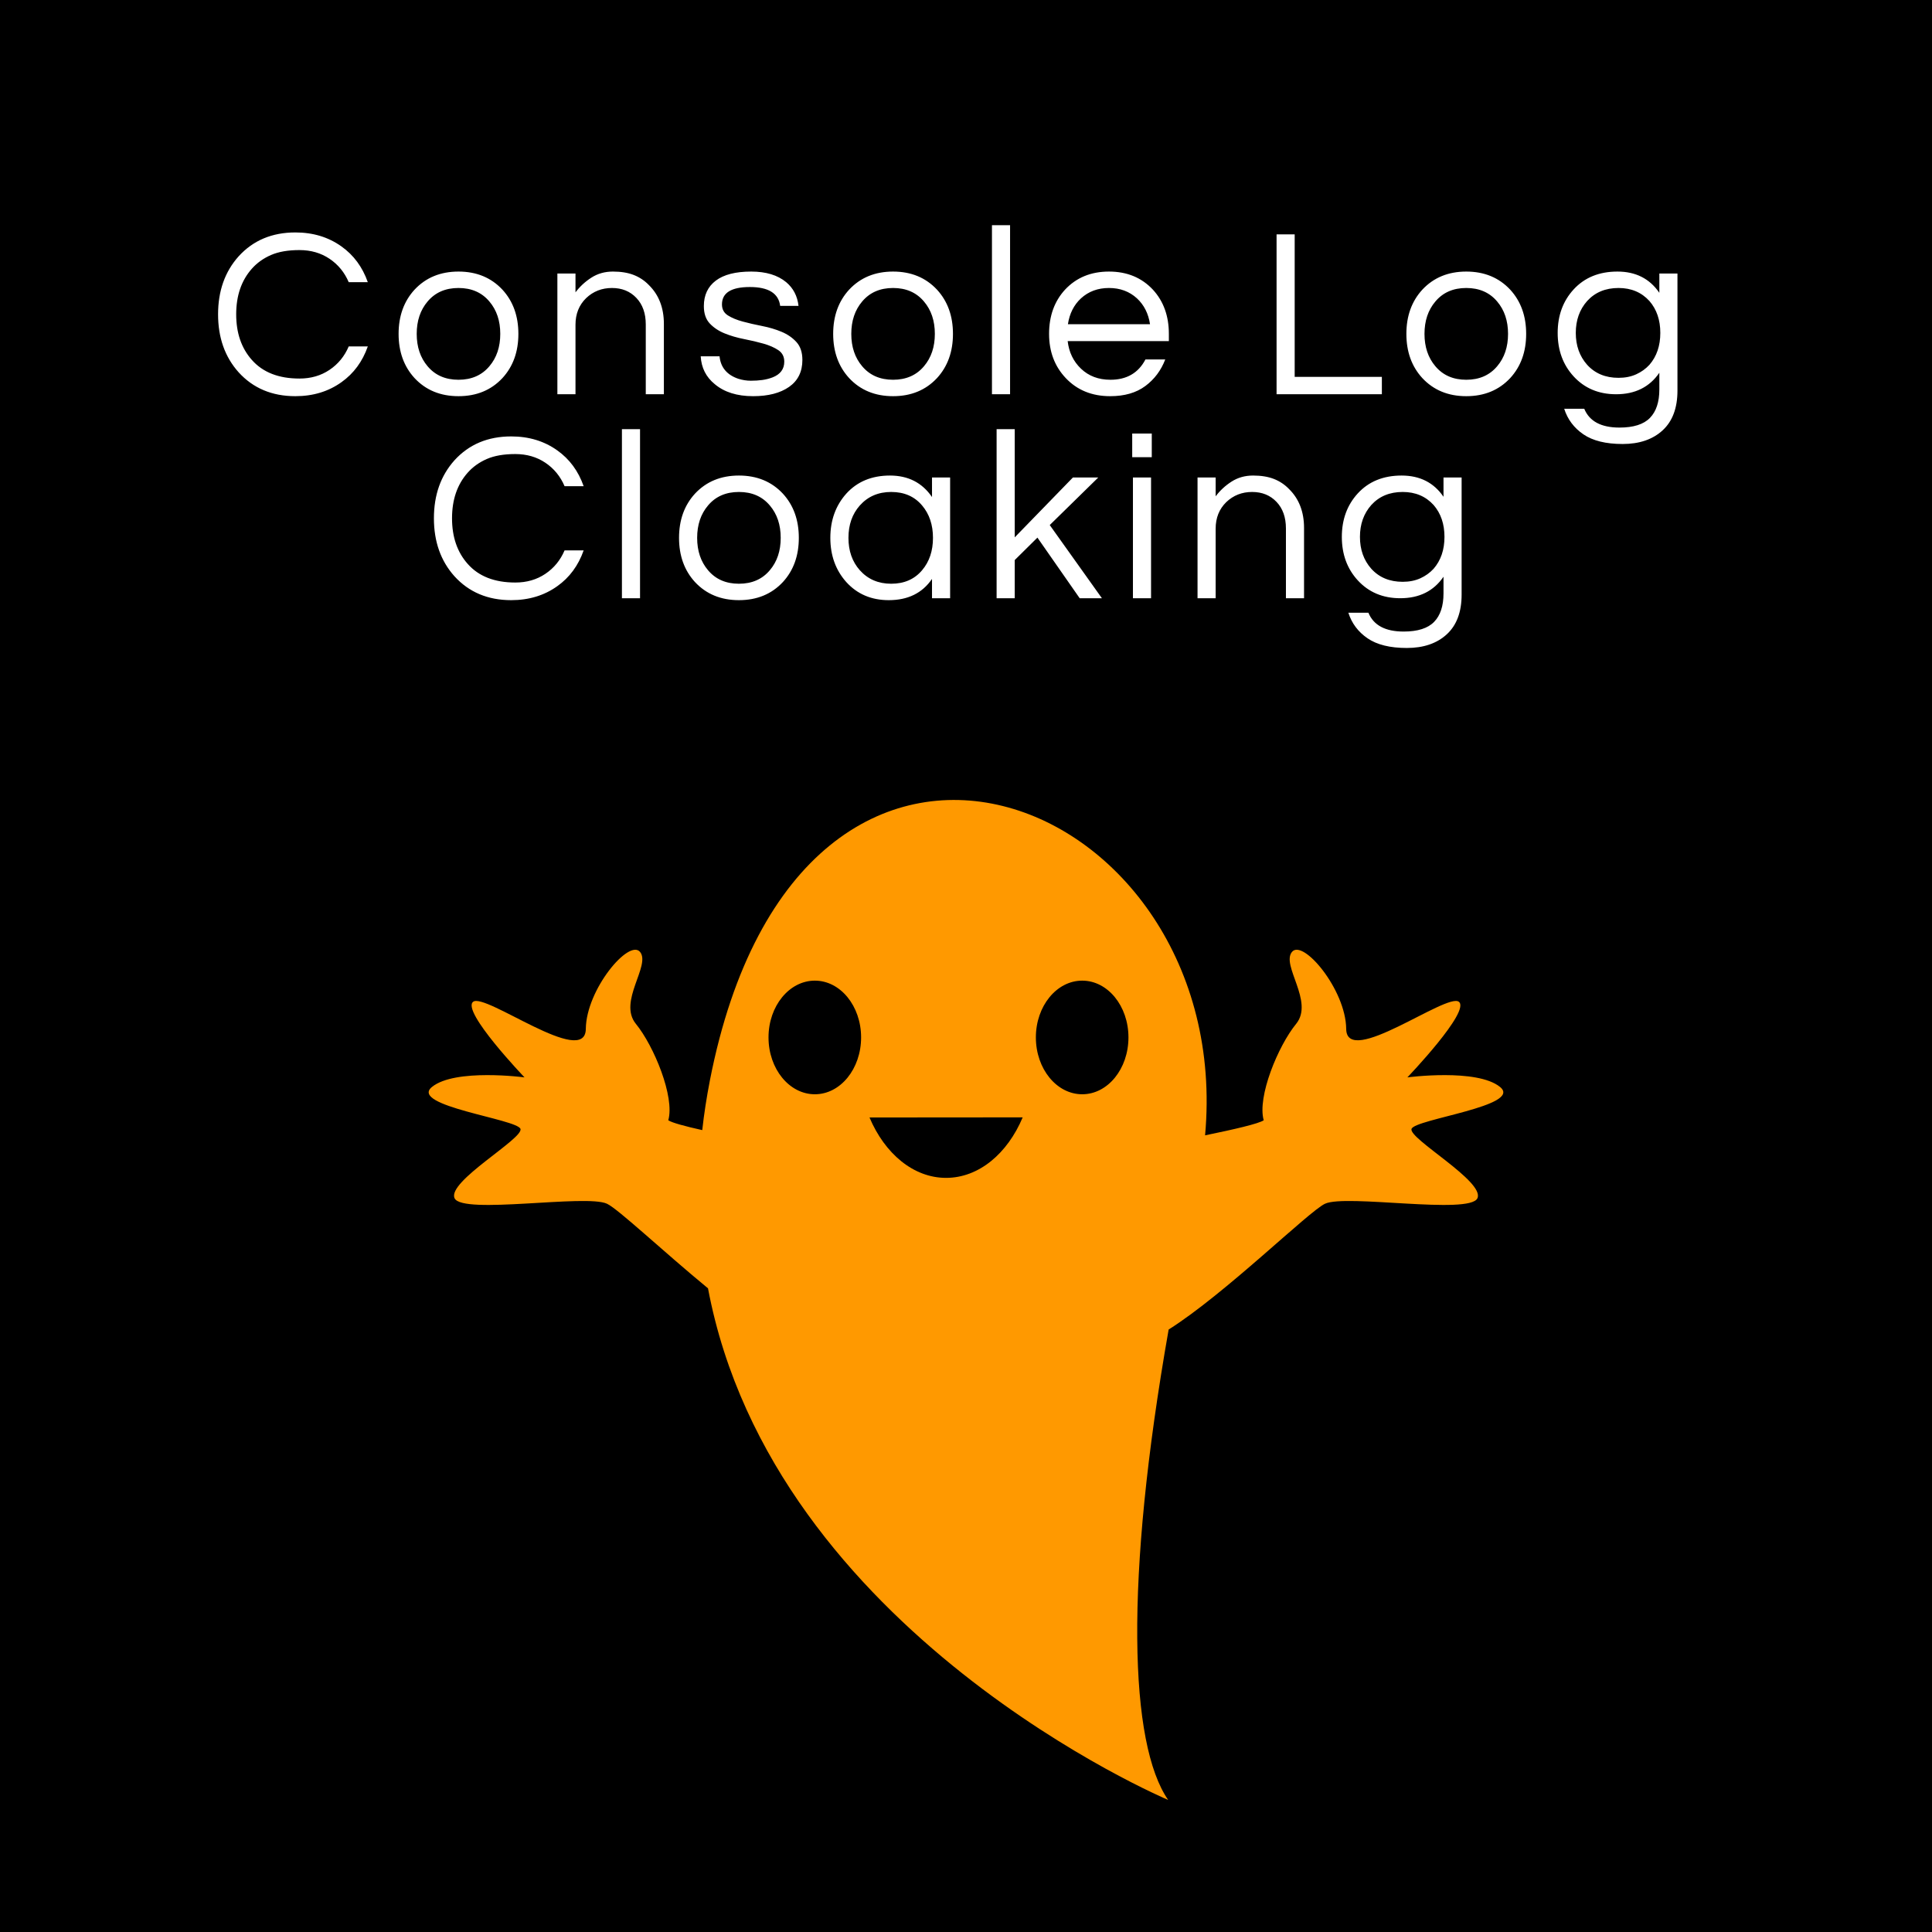 <?xml version="1.0" encoding="UTF-8" standalone="no"?><!-- Generator: Gravit.io --><svg xmlns="http://www.w3.org/2000/svg" xmlns:xlink="http://www.w3.org/1999/xlink" style="isolation:isolate" viewBox="0 0 128 128" width="128pt" height="128pt"><rect x="0" y="0" width="128" height="128" fill="#808080" stroke="none"/><defs><clipPath id="_clipPath_MpvAGhmJnlURrtgTRhUX4NzxGBcSrHIM"><rect width="128" height="128"/></clipPath></defs><g clip-path="url(#_clipPath_MpvAGhmJnlURrtgTRhUX4NzxGBcSrHIM)"><rect x="0" y="0" width="128" height="128" transform="matrix(1,0,0,1,0,0)" fill="rgb(0,0,0)"/><path d=" M 34.14 38.594 L 34.14 38.594 L 34.14 38.594 Q 35.276 38.594 36.132 38.018 L 36.132 38.018 L 36.132 38.018 Q 36.988 37.442 37.404 36.466 L 37.404 36.466 L 38.668 36.466 L 38.668 36.466 Q 38.14 37.97 36.924 38.834 L 36.924 38.834 L 36.924 38.834 Q 35.628 39.762 33.868 39.762 L 33.868 39.762 L 33.868 39.762 Q 31.548 39.762 30.108 38.178 L 30.108 38.178 L 30.108 38.178 Q 28.748 36.658 28.748 34.338 L 28.748 34.338 L 28.748 34.338 Q 28.748 32.018 30.108 30.498 L 30.108 30.498 L 30.108 30.498 Q 31.548 28.914 33.868 28.914 L 33.868 28.914 L 33.868 28.914 Q 35.628 28.914 36.924 29.842 L 36.924 29.842 L 36.924 29.842 Q 38.14 30.706 38.668 32.21 L 38.668 32.21 L 37.404 32.21 L 37.404 32.21 Q 36.988 31.234 36.132 30.658 L 36.132 30.658 L 36.132 30.658 Q 35.276 30.082 34.14 30.082 L 34.14 30.082 L 34.14 30.082 Q 33.004 30.082 32.252 30.41 L 32.252 30.41 L 32.252 30.41 Q 31.5 30.738 30.988 31.314 L 30.988 31.314 L 30.988 31.314 Q 29.948 32.482 29.948 34.338 L 29.948 34.338 L 29.948 34.338 Q 29.948 36.194 30.988 37.362 L 30.988 37.362 L 30.988 37.362 Q 32.076 38.594 34.14 38.594 Z  M 42.404 28.434 L 42.404 39.634 L 41.204 39.634 L 41.204 28.434 L 42.404 28.434 L 42.404 28.434 Z  M 48.956 31.506 L 48.956 31.506 L 48.956 31.506 Q 50.748 31.506 51.868 32.706 L 51.868 32.706 L 51.868 32.706 Q 52.924 33.858 52.924 35.634 L 52.924 35.634 L 52.924 35.634 Q 52.924 37.41 51.868 38.562 L 51.868 38.562 L 51.868 38.562 Q 50.748 39.762 48.956 39.762 L 48.956 39.762 L 48.956 39.762 Q 47.164 39.762 46.044 38.562 L 46.044 38.562 L 46.044 38.562 Q 44.988 37.41 44.988 35.634 L 44.988 35.634 L 44.988 35.634 Q 44.988 33.858 46.044 32.706 L 46.044 32.706 L 46.044 32.706 Q 47.164 31.506 48.956 31.506 Z  M 48.956 38.674 L 48.956 38.674 L 48.956 38.674 Q 50.252 38.674 51.004 37.778 L 51.004 37.778 L 51.004 37.778 Q 51.724 36.93 51.724 35.634 L 51.724 35.634 L 51.724 35.634 Q 51.724 34.338 51.004 33.49 L 51.004 33.49 L 51.004 33.49 Q 50.252 32.594 48.956 32.594 L 48.956 32.594 L 48.956 32.594 Q 47.66 32.594 46.908 33.49 L 46.908 33.49 L 46.908 33.49 Q 46.188 34.338 46.188 35.634 L 46.188 35.634 L 46.188 35.634 Q 46.188 36.93 46.908 37.778 L 46.908 37.778 L 46.908 37.778 Q 47.66 38.674 48.956 38.674 Z  M 61.748 39.634 L 61.748 38.354 L 61.748 38.354 Q 60.788 39.762 58.884 39.762 L 58.884 39.762 L 58.884 39.762 Q 57.156 39.762 56.068 38.562 L 56.068 38.562 L 56.068 38.562 Q 55.012 37.378 55.012 35.634 L 55.012 35.634 L 55.012 35.634 Q 55.012 33.89 56.068 32.706 L 56.068 32.706 L 56.068 32.706 Q 57.156 31.506 58.964 31.506 L 58.964 31.506 L 58.964 31.506 Q 60.772 31.506 61.748 32.93 L 61.748 32.93 L 61.748 31.634 L 62.948 31.634 L 62.948 39.634 L 61.748 39.634 L 61.748 39.634 Z  M 59.044 38.674 L 59.044 38.674 L 59.044 38.674 Q 60.34 38.674 61.092 37.778 L 61.092 37.778 L 61.092 37.778 Q 61.812 36.93 61.812 35.634 L 61.812 35.634 L 61.812 35.634 Q 61.812 34.338 61.092 33.49 L 61.092 33.49 L 61.092 33.49 Q 60.34 32.594 59.044 32.594 L 59.044 32.594 L 59.044 32.594 Q 57.764 32.594 56.964 33.49 L 56.964 33.49 L 56.964 33.49 Q 56.212 34.338 56.212 35.634 L 56.212 35.634 L 56.212 35.634 Q 56.212 36.93 56.964 37.778 L 56.964 37.778 L 56.964 37.778 Q 57.764 38.674 59.044 38.674 Z  M 72.764 31.634 L 69.548 34.786 L 73.004 39.634 L 71.532 39.634 L 68.732 35.618 L 67.228 37.106 L 67.228 39.634 L 66.028 39.634 L 66.028 28.434 L 67.228 28.434 L 67.228 35.602 L 71.084 31.634 L 72.764 31.634 L 72.764 31.634 Z  M 75.06 39.634 L 75.06 31.634 L 76.26 31.634 L 76.26 39.634 L 75.06 39.634 L 75.06 39.634 Z  M 75.012 28.722 L 76.308 28.722 L 76.308 30.29 L 75.012 30.29 L 75.012 28.722 L 75.012 28.722 Z  M 79.34 31.634 L 80.54 31.634 L 80.54 32.882 L 80.54 32.882 Q 80.972 32.306 81.596 31.906 L 81.596 31.906 L 81.596 31.906 Q 82.22 31.506 83.02 31.506 L 83.02 31.506 L 83.02 31.506 Q 83.82 31.506 84.396 31.73 L 84.396 31.73 L 84.396 31.73 Q 84.972 31.954 85.404 32.402 L 85.404 32.402 L 85.404 32.402 Q 86.396 33.378 86.396 34.978 L 86.396 34.978 L 86.396 39.634 L 85.196 39.634 L 85.196 35.01 L 85.196 35.01 Q 85.196 33.906 84.572 33.25 L 84.572 33.25 L 84.572 33.25 Q 83.948 32.594 82.956 32.594 L 82.956 32.594 L 82.956 32.594 Q 81.948 32.594 81.244 33.266 L 81.244 33.266 L 81.244 33.266 Q 80.54 33.954 80.54 35.026 L 80.54 35.026 L 80.54 39.634 L 79.34 39.634 L 79.34 31.634 L 79.34 31.634 Z  M 95.636 32.914 L 95.636 32.914 L 95.636 31.634 L 96.836 31.634 L 96.836 39.394 L 96.836 39.394 Q 96.836 41.122 95.852 42.026 L 95.852 42.026 L 95.852 42.026 Q 94.868 42.93 93.204 42.93 L 93.204 42.93 L 93.204 42.93 Q 91.54 42.93 90.604 42.29 L 90.604 42.29 L 90.604 42.29 Q 89.668 41.65 89.332 40.594 L 89.332 40.594 L 90.66 40.594 L 90.66 40.594 Q 91.172 41.842 92.996 41.842 L 92.996 41.842 L 92.996 41.842 Q 94.388 41.842 95.012 41.202 L 95.012 41.202 L 95.012 41.202 Q 95.636 40.562 95.636 39.314 L 95.636 39.314 L 95.636 38.21 L 95.636 38.21 Q 94.66 39.634 92.772 39.634 L 92.772 39.634 L 92.772 39.634 Q 91.044 39.634 89.956 38.45 L 89.956 38.45 L 89.956 38.45 Q 88.9 37.298 88.9 35.57 L 88.9 35.57 L 88.9 35.57 Q 88.9 33.842 89.956 32.69 L 89.956 32.69 L 89.956 32.69 Q 91.044 31.506 92.86 31.506 L 92.86 31.506 L 92.86 31.506 Q 94.676 31.506 95.636 32.914 Z  M 92.932 38.546 L 92.932 38.546 L 92.932 38.546 Q 93.588 38.546 94.1 38.314 L 94.1 38.314 L 94.1 38.314 Q 94.612 38.082 94.98 37.682 L 94.98 37.682 L 94.98 37.682 Q 95.7 36.85 95.7 35.57 L 95.7 35.57 L 95.7 35.57 Q 95.7 34.29 94.98 33.458 L 94.98 33.458 L 94.98 33.458 Q 94.196 32.594 92.932 32.594 L 92.932 32.594 L 92.932 32.594 Q 91.636 32.594 90.852 33.458 L 90.852 33.458 L 90.852 33.458 Q 90.1 34.306 90.1 35.57 L 90.1 35.57 L 90.1 35.57 Q 90.1 36.834 90.852 37.682 L 90.852 37.682 L 90.852 37.682 Q 91.636 38.546 92.932 38.546 Z  M 84.576 15.528 L 85.776 15.528 L 85.776 24.968 L 91.552 24.968 L 91.552 26.12 L 84.576 26.12 L 84.576 15.528 L 84.576 15.528 Z  M 97.144 17.992 L 97.144 17.992 L 97.144 17.992 Q 98.936 17.992 100.056 19.192 L 100.056 19.192 L 100.056 19.192 Q 101.112 20.344 101.112 22.12 L 101.112 22.12 L 101.112 22.12 Q 101.112 23.896 100.056 25.048 L 100.056 25.048 L 100.056 25.048 Q 98.936 26.248 97.144 26.248 L 97.144 26.248 L 97.144 26.248 Q 95.352 26.248 94.232 25.048 L 94.232 25.048 L 94.232 25.048 Q 93.176 23.896 93.176 22.12 L 93.176 22.12 L 93.176 22.12 Q 93.176 20.344 94.232 19.192 L 94.232 19.192 L 94.232 19.192 Q 95.352 17.992 97.144 17.992 Z  M 97.144 25.16 L 97.144 25.16 L 97.144 25.16 Q 98.44 25.16 99.192 24.264 L 99.192 24.264 L 99.192 24.264 Q 99.912 23.416 99.912 22.12 L 99.912 22.12 L 99.912 22.12 Q 99.912 20.824 99.192 19.976 L 99.192 19.976 L 99.192 19.976 Q 98.44 19.08 97.144 19.08 L 97.144 19.08 L 97.144 19.08 Q 95.848 19.08 95.096 19.976 L 95.096 19.976 L 95.096 19.976 Q 94.376 20.824 94.376 22.12 L 94.376 22.12 L 94.376 22.12 Q 94.376 23.416 95.096 24.264 L 95.096 24.264 L 95.096 24.264 Q 95.848 25.16 97.144 25.16 Z  M 109.936 19.4 L 109.936 19.4 L 109.936 18.12 L 111.136 18.12 L 111.136 25.88 L 111.136 25.88 Q 111.136 27.608 110.152 28.512 L 110.152 28.512 L 110.152 28.512 Q 109.168 29.416 107.504 29.416 L 107.504 29.416 L 107.504 29.416 Q 105.84 29.416 104.904 28.776 L 104.904 28.776 L 104.904 28.776 Q 103.968 28.136 103.632 27.08 L 103.632 27.08 L 104.96 27.08 L 104.96 27.08 Q 105.472 28.328 107.296 28.328 L 107.296 28.328 L 107.296 28.328 Q 108.688 28.328 109.312 27.688 L 109.312 27.688 L 109.312 27.688 Q 109.936 27.048 109.936 25.8 L 109.936 25.8 L 109.936 24.696 L 109.936 24.696 Q 108.96 26.12 107.072 26.12 L 107.072 26.12 L 107.072 26.12 Q 105.344 26.12 104.256 24.936 L 104.256 24.936 L 104.256 24.936 Q 103.2 23.784 103.2 22.056 L 103.2 22.056 L 103.2 22.056 Q 103.2 20.328 104.256 19.176 L 104.256 19.176 L 104.256 19.176 Q 105.344 17.992 107.16 17.992 L 107.16 17.992 L 107.16 17.992 Q 108.976 17.992 109.936 19.4 Z  M 107.232 25.032 L 107.232 25.032 L 107.232 25.032 Q 107.888 25.032 108.4 24.8 L 108.4 24.8 L 108.4 24.8 Q 108.912 24.568 109.28 24.168 L 109.28 24.168 L 109.28 24.168 Q 110 23.336 110 22.056 L 110 22.056 L 110 22.056 Q 110 20.776 109.28 19.944 L 109.28 19.944 L 109.28 19.944 Q 108.496 19.08 107.232 19.08 L 107.232 19.08 L 107.232 19.08 Q 105.936 19.08 105.152 19.944 L 105.152 19.944 L 105.152 19.944 Q 104.4 20.792 104.4 22.056 L 104.4 22.056 L 104.4 22.056 Q 104.4 23.32 105.152 24.168 L 105.152 24.168 L 105.152 24.168 Q 105.936 25.032 107.232 25.032 Z  M 19.84 25.08 L 19.84 25.08 L 19.84 25.08 Q 20.976 25.08 21.832 24.504 L 21.832 24.504 L 21.832 24.504 Q 22.688 23.928 23.104 22.952 L 23.104 22.952 L 24.368 22.952 L 24.368 22.952 Q 23.84 24.456 22.624 25.32 L 22.624 25.32 L 22.624 25.32 Q 21.328 26.248 19.568 26.248 L 19.568 26.248 L 19.568 26.248 Q 17.248 26.248 15.808 24.664 L 15.808 24.664 L 15.808 24.664 Q 14.448 23.144 14.448 20.824 L 14.448 20.824 L 14.448 20.824 Q 14.448 18.504 15.808 16.984 L 15.808 16.984 L 15.808 16.984 Q 17.248 15.4 19.568 15.4 L 19.568 15.4 L 19.568 15.4 Q 21.328 15.4 22.624 16.328 L 22.624 16.328 L 22.624 16.328 Q 23.84 17.192 24.368 18.696 L 24.368 18.696 L 23.104 18.696 L 23.104 18.696 Q 22.688 17.72 21.832 17.144 L 21.832 17.144 L 21.832 17.144 Q 20.976 16.568 19.84 16.568 L 19.84 16.568 L 19.84 16.568 Q 18.704 16.568 17.952 16.896 L 17.952 16.896 L 17.952 16.896 Q 17.2 17.224 16.688 17.8 L 16.688 17.8 L 16.688 17.8 Q 15.648 18.968 15.648 20.824 L 15.648 20.824 L 15.648 20.824 Q 15.648 22.68 16.688 23.848 L 16.688 23.848 L 16.688 23.848 Q 17.776 25.08 19.84 25.08 Z  M 30.376 17.992 L 30.376 17.992 L 30.376 17.992 Q 32.168 17.992 33.288 19.192 L 33.288 19.192 L 33.288 19.192 Q 34.344 20.344 34.344 22.12 L 34.344 22.12 L 34.344 22.12 Q 34.344 23.896 33.288 25.048 L 33.288 25.048 L 33.288 25.048 Q 32.168 26.248 30.376 26.248 L 30.376 26.248 L 30.376 26.248 Q 28.584 26.248 27.464 25.048 L 27.464 25.048 L 27.464 25.048 Q 26.408 23.896 26.408 22.12 L 26.408 22.12 L 26.408 22.12 Q 26.408 20.344 27.464 19.192 L 27.464 19.192 L 27.464 19.192 Q 28.584 17.992 30.376 17.992 Z  M 30.376 25.16 L 30.376 25.16 L 30.376 25.16 Q 31.672 25.16 32.424 24.264 L 32.424 24.264 L 32.424 24.264 Q 33.144 23.416 33.144 22.12 L 33.144 22.12 L 33.144 22.12 Q 33.144 20.824 32.424 19.976 L 32.424 19.976 L 32.424 19.976 Q 31.672 19.08 30.376 19.08 L 30.376 19.08 L 30.376 19.08 Q 29.08 19.08 28.328 19.976 L 28.328 19.976 L 28.328 19.976 Q 27.608 20.824 27.608 22.12 L 27.608 22.12 L 27.608 22.12 Q 27.608 23.416 28.328 24.264 L 28.328 24.264 L 28.328 24.264 Q 29.08 25.16 30.376 25.16 Z  M 36.928 18.12 L 38.128 18.12 L 38.128 19.368 L 38.128 19.368 Q 38.56 18.792 39.184 18.392 L 39.184 18.392 L 39.184 18.392 Q 39.808 17.992 40.608 17.992 L 40.608 17.992 L 40.608 17.992 Q 41.408 17.992 41.984 18.216 L 41.984 18.216 L 41.984 18.216 Q 42.56 18.44 42.992 18.888 L 42.992 18.888 L 42.992 18.888 Q 43.984 19.864 43.984 21.464 L 43.984 21.464 L 43.984 26.12 L 42.784 26.12 L 42.784 21.496 L 42.784 21.496 Q 42.784 20.392 42.16 19.736 L 42.16 19.736 L 42.16 19.736 Q 41.536 19.08 40.544 19.08 L 40.544 19.08 L 40.544 19.08 Q 39.536 19.08 38.832 19.752 L 38.832 19.752 L 38.832 19.752 Q 38.128 20.44 38.128 21.512 L 38.128 21.512 L 38.128 26.12 L 36.928 26.12 L 36.928 18.12 L 36.928 18.12 Z  M 52.904 20.264 L 51.688 20.264 L 51.688 20.264 Q 51.528 19.016 49.68 19.016 L 49.68 19.016 L 49.68 19.016 Q 47.832 19.016 47.832 20.168 L 47.832 20.168 L 47.832 20.168 Q 47.832 20.648 48.224 20.896 L 48.224 20.896 L 48.224 20.896 Q 48.616 21.144 49.208 21.304 L 49.208 21.304 L 49.208 21.304 Q 49.8 21.464 50.496 21.6 L 50.496 21.6 L 50.496 21.6 Q 51.192 21.736 51.784 21.984 L 51.784 21.984 L 51.784 21.984 Q 52.376 22.232 52.768 22.664 L 52.768 22.664 L 52.768 22.664 Q 53.16 23.096 53.16 23.848 L 53.16 23.848 L 53.16 23.848 Q 53.16 25.016 52.28 25.632 L 52.28 25.632 L 52.28 25.632 Q 51.4 26.248 49.896 26.248 L 49.896 26.248 L 49.896 26.248 Q 48.296 26.248 47.352 25.448 L 47.352 25.448 L 47.352 25.448 Q 46.488 24.744 46.424 23.608 L 46.424 23.608 L 47.672 23.608 L 47.672 23.608 Q 47.784 24.712 48.92 25.096 L 48.92 25.096 L 48.92 25.096 Q 49.336 25.224 49.744 25.224 L 49.744 25.224 L 49.744 25.224 Q 50.152 25.224 50.504 25.176 L 50.504 25.176 L 50.504 25.176 Q 50.856 25.128 51.192 25 L 51.192 25 L 51.192 25 Q 51.96 24.696 51.96 23.96 L 51.96 23.96 L 51.96 23.96 Q 51.96 23.464 51.568 23.2 L 51.568 23.2 L 51.568 23.2 Q 51.176 22.936 50.584 22.768 L 50.584 22.768 L 50.584 22.768 Q 49.992 22.6 49.296 22.464 L 49.296 22.464 L 49.296 22.464 Q 48.6 22.328 48.008 22.088 L 48.008 22.088 L 48.008 22.088 Q 47.416 21.848 47.024 21.432 L 47.024 21.432 L 47.024 21.432 Q 46.632 21.016 46.632 20.28 L 46.632 20.28 L 46.632 20.28 Q 46.632 19.192 47.424 18.592 L 47.424 18.592 L 47.424 18.592 Q 48.216 17.992 49.768 17.992 L 49.768 17.992 L 49.768 17.992 Q 51.24 17.992 52.088 18.696 L 52.088 18.696 L 52.088 18.696 Q 52.792 19.288 52.904 20.264 L 52.904 20.264 L 52.904 20.264 Z  M 59.168 17.992 L 59.168 17.992 L 59.168 17.992 Q 60.96 17.992 62.08 19.192 L 62.08 19.192 L 62.08 19.192 Q 63.136 20.344 63.136 22.12 L 63.136 22.12 L 63.136 22.12 Q 63.136 23.896 62.08 25.048 L 62.08 25.048 L 62.08 25.048 Q 60.96 26.248 59.168 26.248 L 59.168 26.248 L 59.168 26.248 Q 57.376 26.248 56.256 25.048 L 56.256 25.048 L 56.256 25.048 Q 55.2 23.896 55.2 22.12 L 55.2 22.12 L 55.2 22.12 Q 55.2 20.344 56.256 19.192 L 56.256 19.192 L 56.256 19.192 Q 57.376 17.992 59.168 17.992 Z  M 59.168 25.16 L 59.168 25.16 L 59.168 25.16 Q 60.464 25.16 61.216 24.264 L 61.216 24.264 L 61.216 24.264 Q 61.936 23.416 61.936 22.12 L 61.936 22.12 L 61.936 22.12 Q 61.936 20.824 61.216 19.976 L 61.216 19.976 L 61.216 19.976 Q 60.464 19.08 59.168 19.08 L 59.168 19.08 L 59.168 19.08 Q 57.872 19.08 57.12 19.976 L 57.12 19.976 L 57.12 19.976 Q 56.4 20.824 56.4 22.12 L 56.4 22.12 L 56.4 22.12 Q 56.4 23.416 57.12 24.264 L 57.12 24.264 L 57.12 24.264 Q 57.872 25.16 59.168 25.16 Z  M 66.92 14.92 L 66.92 26.12 L 65.72 26.12 L 65.72 14.92 L 66.92 14.92 L 66.92 14.92 Z  M 73.568 25.16 L 73.568 25.16 L 73.568 25.16 Q 75.184 25.16 75.888 23.816 L 75.888 23.816 L 77.2 23.816 L 77.2 23.816 Q 76.784 24.904 75.88 25.576 L 75.88 25.576 L 75.88 25.576 Q 74.976 26.248 73.552 26.248 L 73.552 26.248 L 73.552 26.248 Q 71.744 26.248 70.608 25.048 L 70.608 25.048 L 70.608 25.048 Q 69.504 23.88 69.504 22.12 L 69.504 22.12 L 69.504 22.12 Q 69.504 20.344 70.56 19.192 L 70.56 19.192 L 70.56 19.192 Q 71.68 17.992 73.472 17.992 L 73.472 17.992 L 73.472 17.992 Q 75.264 17.992 76.384 19.192 L 76.384 19.192 L 76.384 19.192 Q 77.44 20.344 77.44 22.12 L 77.44 22.12 L 77.44 22.6 L 70.736 22.6 L 70.736 22.6 Q 70.864 23.704 71.616 24.424 L 71.616 24.424 L 71.616 24.424 Q 72.384 25.16 73.568 25.16 Z  M 73.472 19.08 L 73.472 19.08 L 73.472 19.08 Q 72.368 19.08 71.616 19.768 L 71.616 19.768 L 71.616 19.768 Q 70.912 20.424 70.752 21.48 L 70.752 21.48 L 76.192 21.48 L 76.192 21.48 Q 76.032 20.424 75.328 19.768 L 75.328 19.768 L 75.328 19.768 Q 74.576 19.08 73.472 19.08 Z " fill="rgb(255,255,255)"/><path d=" M 71.699 72.498 C 70.007 72.498 68.629 70.815 68.629 68.73 C 68.629 66.653 70.007 64.97 71.699 64.97 C 73.392 64.97 74.763 66.653 74.763 68.73 C 74.763 70.815 73.392 72.498 71.699 72.498 Z  M 62.678 78.037 C 60.514 78.037 58.617 76.427 57.607 74.036 L 67.756 74.028 C 66.746 76.427 64.85 78.037 62.678 78.037 Z  M 53.986 72.498 C 52.293 72.498 50.916 70.815 50.916 68.73 C 50.916 66.653 52.293 64.97 53.986 64.97 C 55.679 64.97 57.05 66.653 57.05 68.73 C 57.05 70.815 55.679 72.498 53.986 72.498 Z  M 99.383 72.015 C 97.855 70.767 93.243 71.379 93.243 71.379 C 93.243 71.379 97.448 66.991 96.654 66.371 C 95.861 65.743 89.215 70.775 89.189 68.166 C 89.163 65.558 86.315 62.176 85.594 63.07 C 84.872 63.964 87.07 66.355 85.876 67.828 C 84.675 69.294 83.284 72.675 83.724 74.221 C 83.396 74.447 81.762 74.825 79.84 75.219 C 81.887 52.604 53.028 40.874 47.032 71.58 C 46.815 72.699 46.645 73.794 46.526 74.873 C 45.372 74.615 44.512 74.382 44.276 74.221 C 44.716 72.675 43.325 69.294 42.125 67.828 C 40.931 66.355 43.128 63.964 42.407 63.07 C 41.679 62.176 38.838 65.558 38.812 68.166 C 38.786 70.775 32.14 65.743 31.346 66.371 C 30.552 66.991 34.751 71.379 34.751 71.379 C 34.751 71.379 30.146 70.767 28.617 72.015 C 27.081 73.271 34.266 74.14 34.482 74.793 C 34.692 75.436 29.594 78.287 30.119 79.39 C 30.644 80.492 38.831 79.1 40.215 79.751 C 40.957 80.098 43.915 82.892 46.907 85.355 C 51.217 108.22 77.393 119.25 77.393 119.25 C 74.835 115.547 74.48 104.798 77.426 88.085 C 81.178 85.717 86.722 80.243 87.785 79.751 C 89.169 79.1 97.356 80.492 97.881 79.39 C 98.406 78.287 93.302 75.436 93.518 74.793 C 93.735 74.14 100.919 73.271 99.383 72.015 Z " fill="rgb(255,153,0)"/></g></svg>
